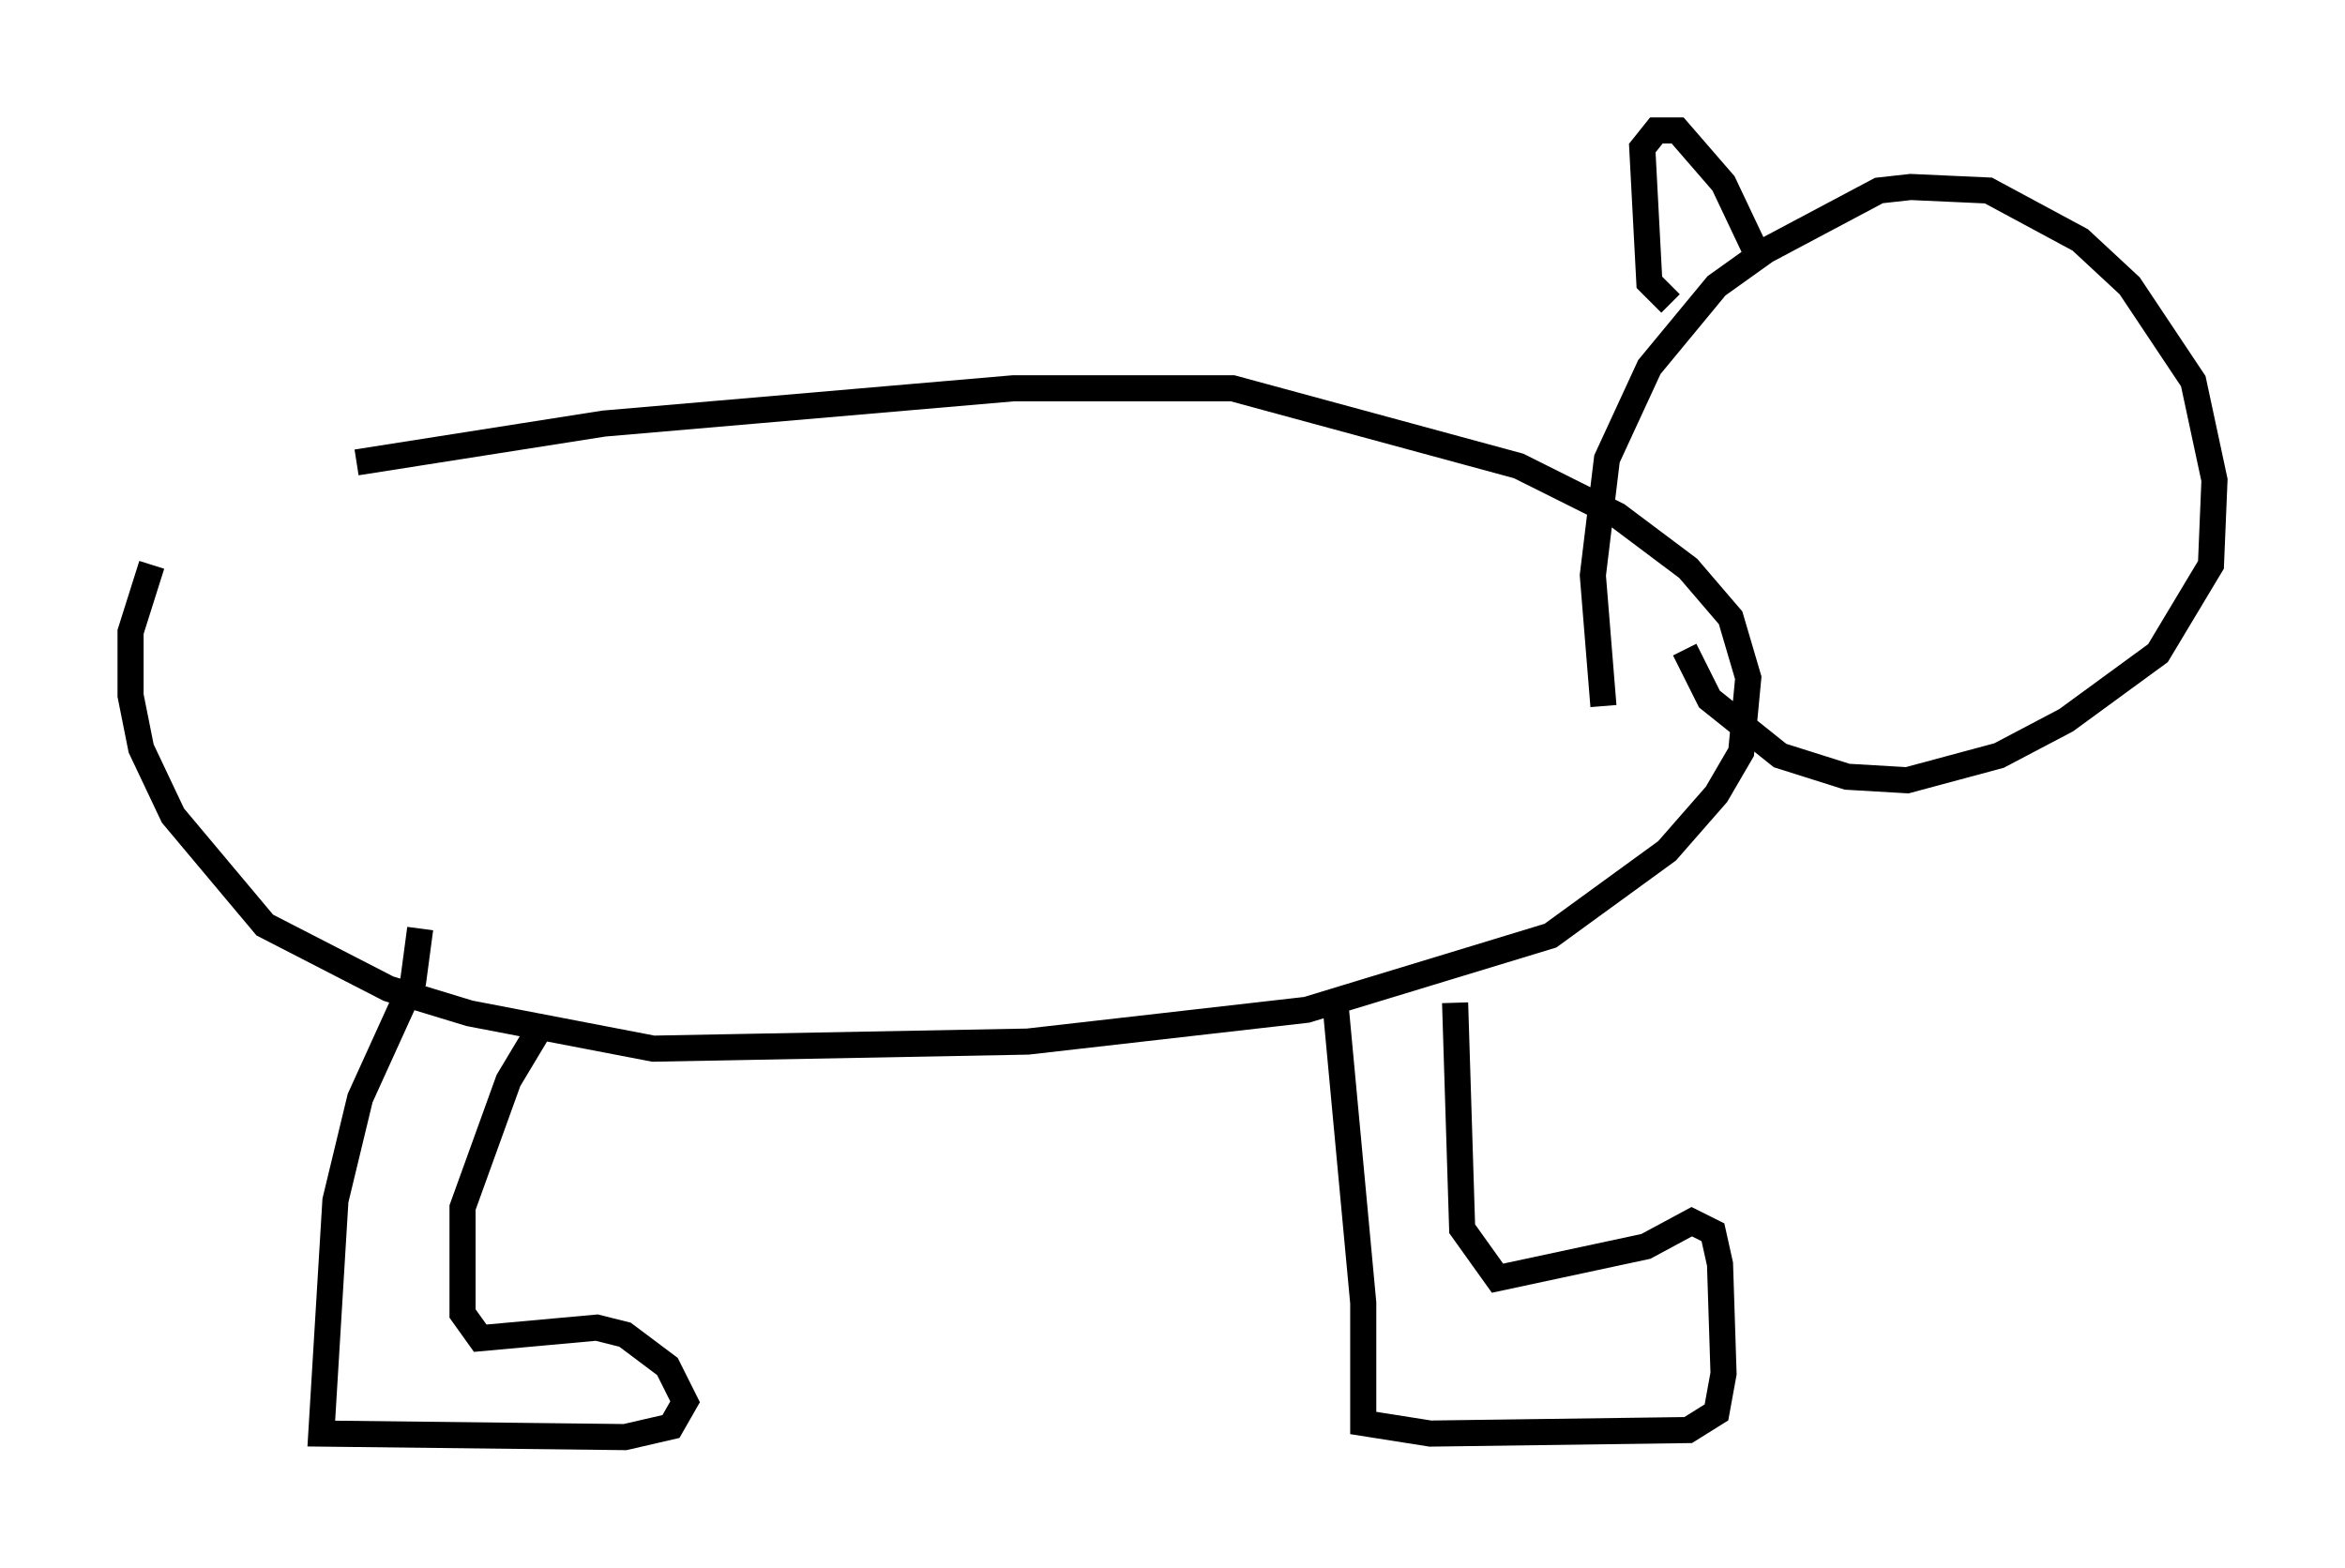 <?xml version="1.0" encoding="utf-8" ?>
<svg baseProfile="full" height="60.067" version="1.1" width="89.837" xmlns="http://www.w3.org/2000/svg" xmlns:ev="http://www.w3.org/2001/xml-events" xmlns:xlink="http://www.w3.org/1999/xlink"><defs /><rect fill="white" height="60.067" width="89.837" x="0" y="0" /><path d="M12.848, 18.396 m0.812, -0.677 l9.472, -1.488 15.697, -1.353 l8.39, 0.0 10.961, 2.977 l3.789, 1.894 2.706, 2.03 l1.624, 1.894 0.677, 2.3 l-0.271, 2.842 -0.947, 1.624 l-1.894, 2.165 -4.465, 3.248 l-9.337, 2.842 -10.69, 1.218 l-14.344, 0.271 -7.036, -1.353 l-3.112, -0.947 -4.736, -2.436 l-3.518, -4.195 -1.218, -2.571 l-0.406, -2.03 0.0, -2.436 l0.812, -2.571 m10.284, 13.938 l-0.271, 2.03 -2.03, 4.465 l-0.947, 3.924 -0.541, 8.931 l11.637, 0.135 1.759, -0.406 l0.541, -0.947 -0.677, -1.353 l-1.624, -1.218 -1.083, -0.271 l-4.465, 0.406 -0.677, -0.947 l0.0, -4.059 1.759, -4.871 l1.218, -2.03 m30.446, -1.083 l1.083, 11.637 0.0, 4.601 l2.571, 0.406 9.878, -0.135 l1.083, -0.677 0.271, -1.488 l-0.135, -4.195 -0.271, -1.218 l-0.812, -0.406 -1.759, 0.947 l-5.683, 1.218 -1.353, -1.894 l-0.271, -8.66 m8.796, -13.532 l0.947, 1.894 2.706, 2.165 l2.571, 0.812 2.3, 0.135 l3.518, -0.947 2.571, -1.353 l3.518, -2.571 2.03, -3.383 l0.135, -3.248 -0.812, -3.789 l-2.436, -3.654 -1.894, -1.759 l-3.518, -1.894 -2.977, -0.135 l-1.218, 0.135 -4.33, 2.3 l-1.894, 1.353 -2.571, 3.112 l-1.624, 3.518 -0.541, 4.465 l0.406, 5.007 m2.571, -15.426 l-0.812, -0.812 -0.271, -5.142 l0.541, -0.677 0.812, 0.0 l1.759, 2.03 1.218, 2.571 " fill="none" stroke="black" stroke-width="1" /></svg>